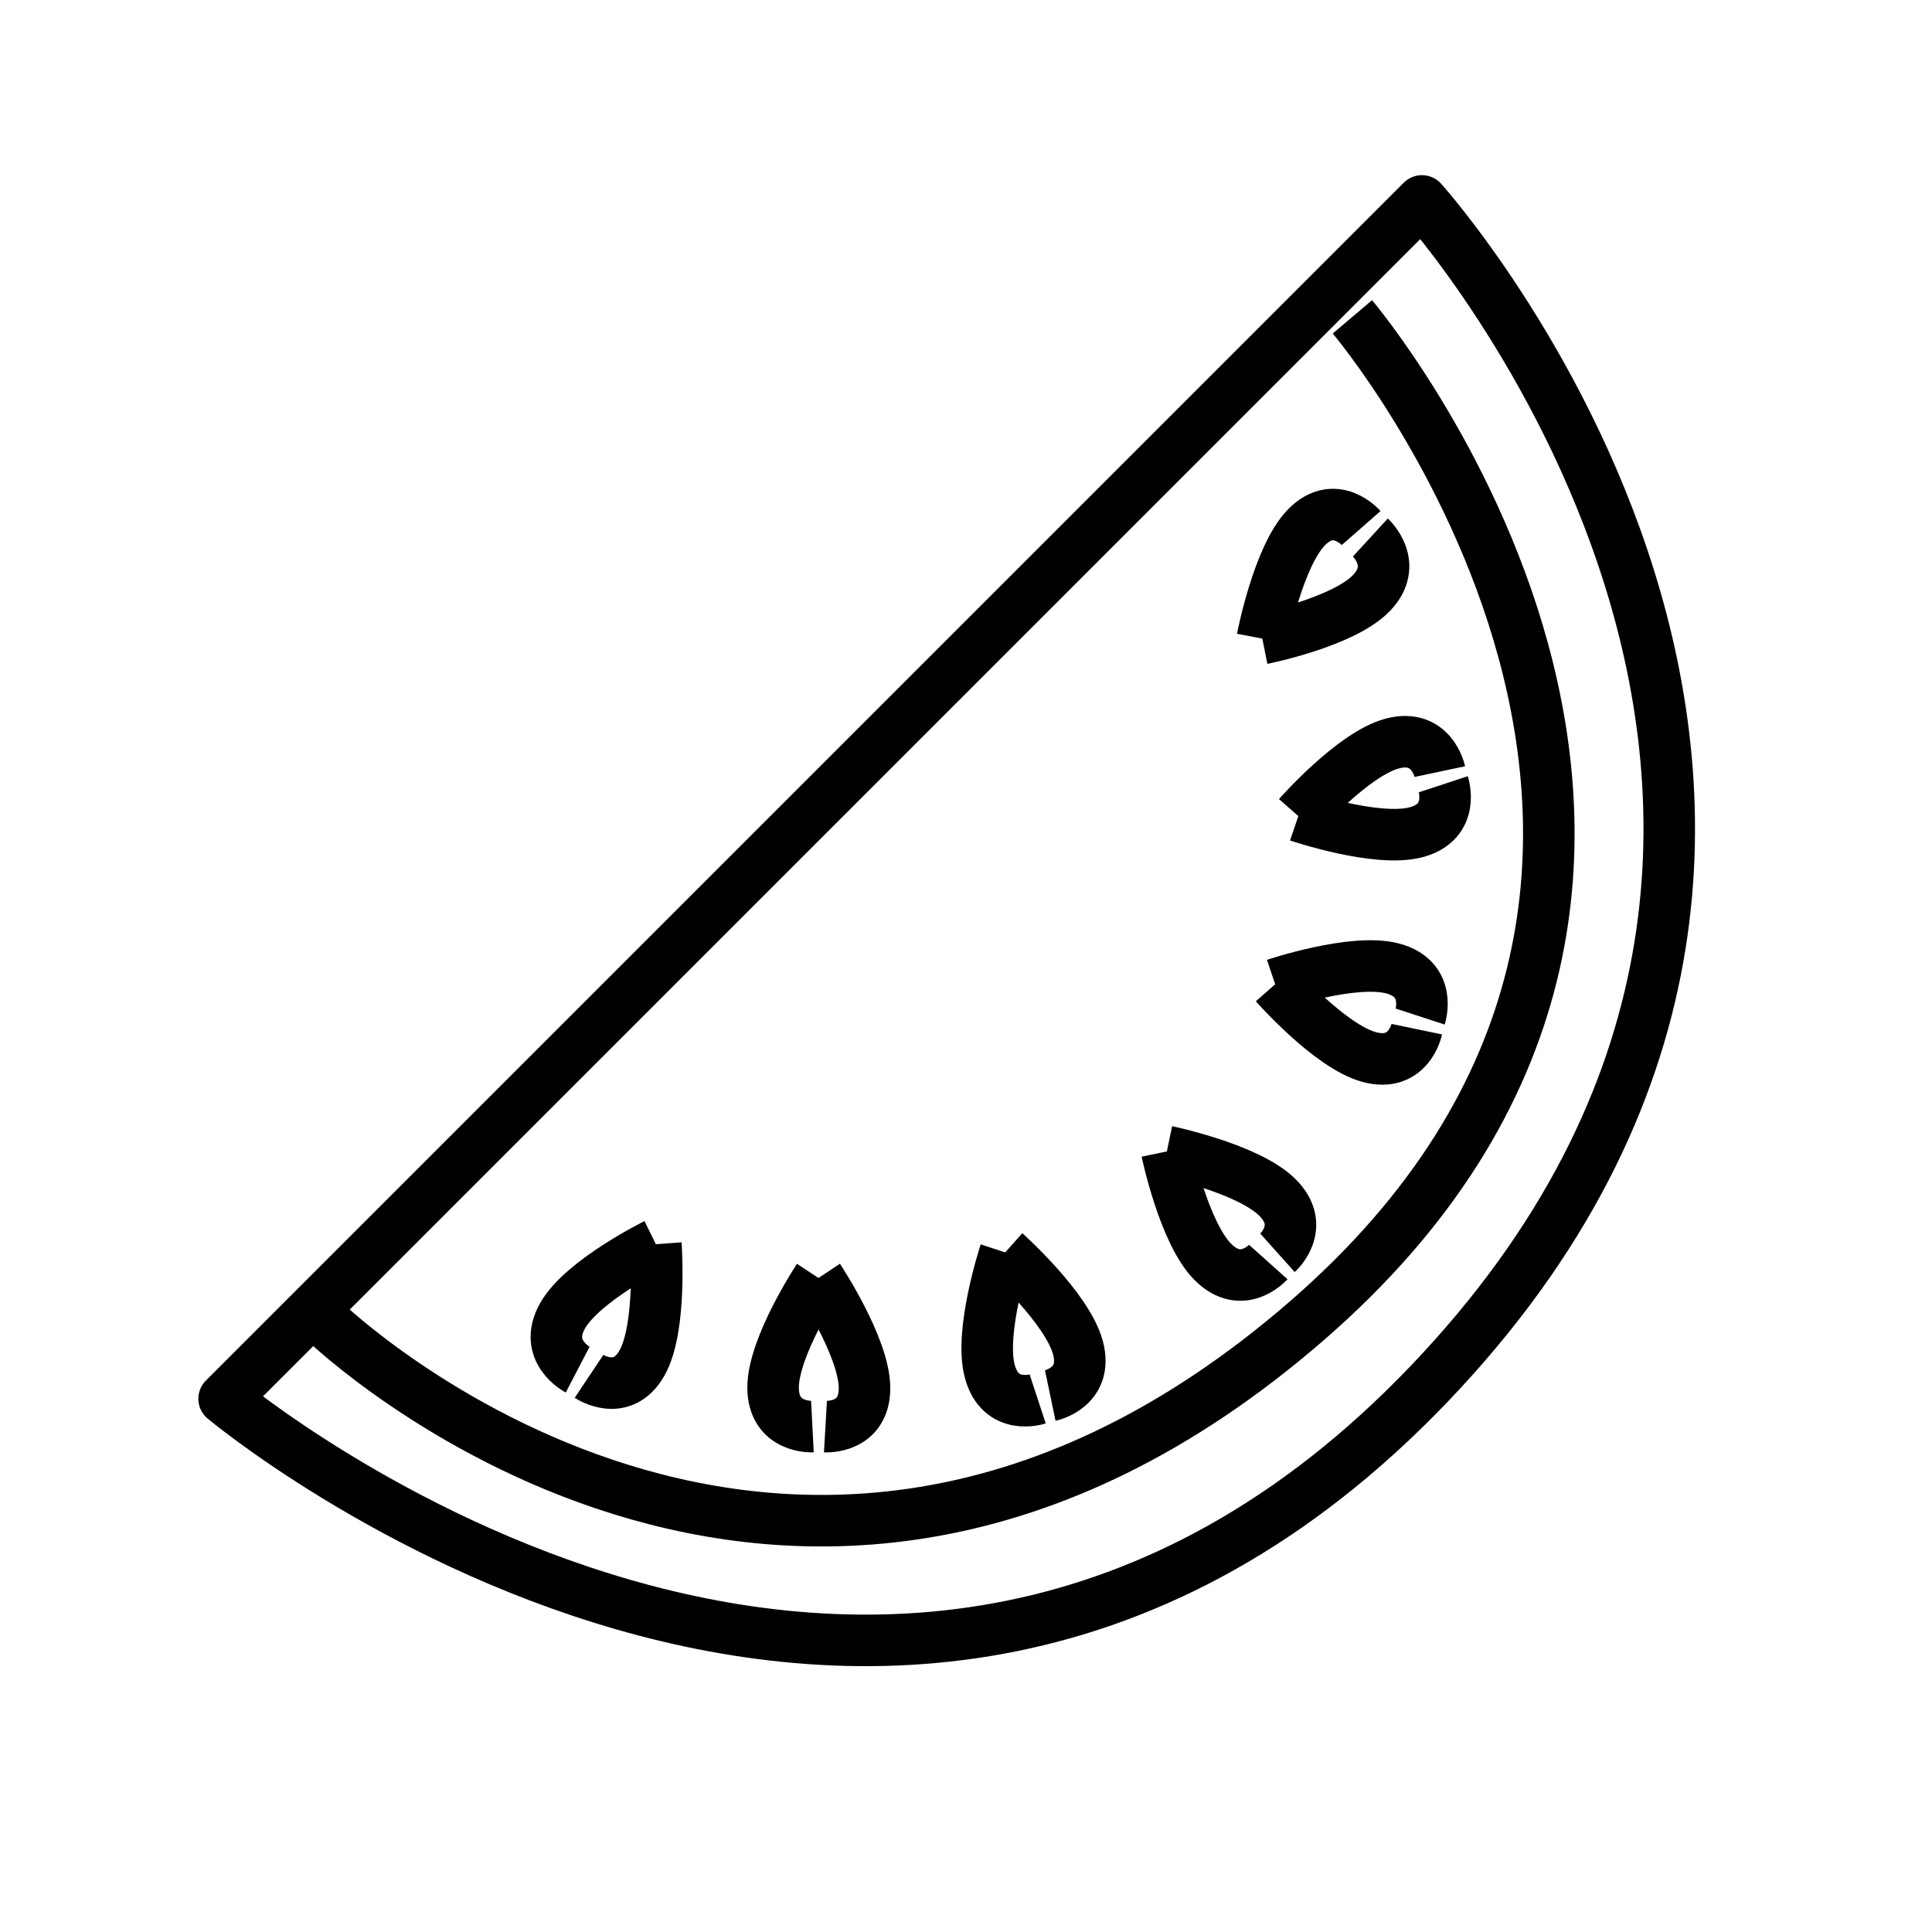 <svg version="1.1"  stroke="black" stroke-width="5" stroke-linejoin="round" id="Layer_1" xmlns="http://www.w3.org/2000/svg" xmlns:xlink="http://www.w3.org/1999/xlink" x="0px" y="0px"
	 width="187.477px" height="187.477px" viewBox="0 0 187.477 187.477" enable-background="new 0 0 187.477 187.477"
	 xml:space="preserve">
<path fill-rule="evenodd" clip-rule="evenodd" fill="none" d="M137.983,19.498L21.747,135.733c0,0,64.242,53.744,116.986-1.5
	C191.476,78.99,137.983,19.498,137.983,19.498z"/>
<path fill-rule="evenodd" clip-rule="evenodd" fill="none" d="M31.496,128.234c0,0,44.994,43.495,95.238,0
	c50.244-43.495,4.499-97.488,4.499-97.488"/>
<path fill-rule="evenodd" clip-rule="evenodd" fill="none" d="M113.231,111.732c0,0,1.64,7.902,4.473,10.734
	c2.833,2.833,5.368,0,5.368,0"/>
<path fill-rule="evenodd" clip-rule="evenodd" fill="none" d="M113.231,111.732c0,0,7.902,1.64,10.735,4.473
	c2.833,2.833,0,5.367,0,5.367"/>
<path fill-rule="evenodd" clip-rule="evenodd" fill="none" d="M97.54,121.533c0,0-2.531,7.664-1.494,11.533
	c1.037,3.87,4.648,2.684,4.648,2.684"/>
<path fill-rule="evenodd" clip-rule="evenodd" fill="none" d="M97.54,121.533c0,0,6.023,5.372,7.06,9.241
	c1.037,3.87-2.684,4.648-2.684,4.648"/>
<path fill-rule="evenodd" clip-rule="evenodd" fill="none" d="M79.422,124.015c0,0-4.415,6.673-4.402,10.644
	c0.013,3.97,3.814,3.773,3.814,3.773"/>
<path fill-rule="evenodd" clip-rule="evenodd" fill="none" d="M79.422,124.015c0,0,4.457,6.701,4.469,10.671s-3.791,3.75-3.791,3.75
	"/>
<path fill-rule="evenodd" clip-rule="evenodd" fill="none" d="M63.644,120.735c0,0-7.121,3.513-9.059,6.955
	c-1.938,3.441,1.471,5.217,1.471,5.217"/>
<path fill-rule="evenodd" clip-rule="evenodd" fill="none" d="M63.644,120.735c0,0,0.594,8.079-1.344,11.52
	s-5.142,1.304-5.142,1.304"/>
<path fill-rule="evenodd" clip-rule="evenodd" fill="none" d="M122.493,61.969c0,0,7.79-1.556,10.553-4.385
	c2.764-2.828-0.068-5.428-0.068-5.428"/>
<path fill-rule="evenodd" clip-rule="evenodd" fill="none" d="M122.493,61.969c0,0,1.521-7.97,4.285-10.799
	c2.764-2.828,5.305,0.069,5.305,0.069"/>
<path fill-rule="evenodd" clip-rule="evenodd" fill="none" d="M125.988,79.19c0,0,7.606,2.586,11.434,1.567s2.631-4.654,2.631-4.654
	"/>
<path fill-rule="evenodd" clip-rule="evenodd" fill="none" d="M125.988,79.19c0,0,5.286-6.02,9.113-7.039
	c3.828-1.02,4.621,2.723,4.621,2.723"/>
<path fill-rule="evenodd" clip-rule="evenodd" fill="none" d="M123.74,95.511c0,0,5.305,6.034,9.135,7.065
	c3.83,1.032,4.609-2.706,4.609-2.706"/>
<path fill-rule="evenodd" clip-rule="evenodd" fill="none" d="M123.74,95.511c0,0,7.595-2.559,11.425-1.527
	c3.83,1.031,2.646,4.66,2.646,4.66"/>
</svg>
